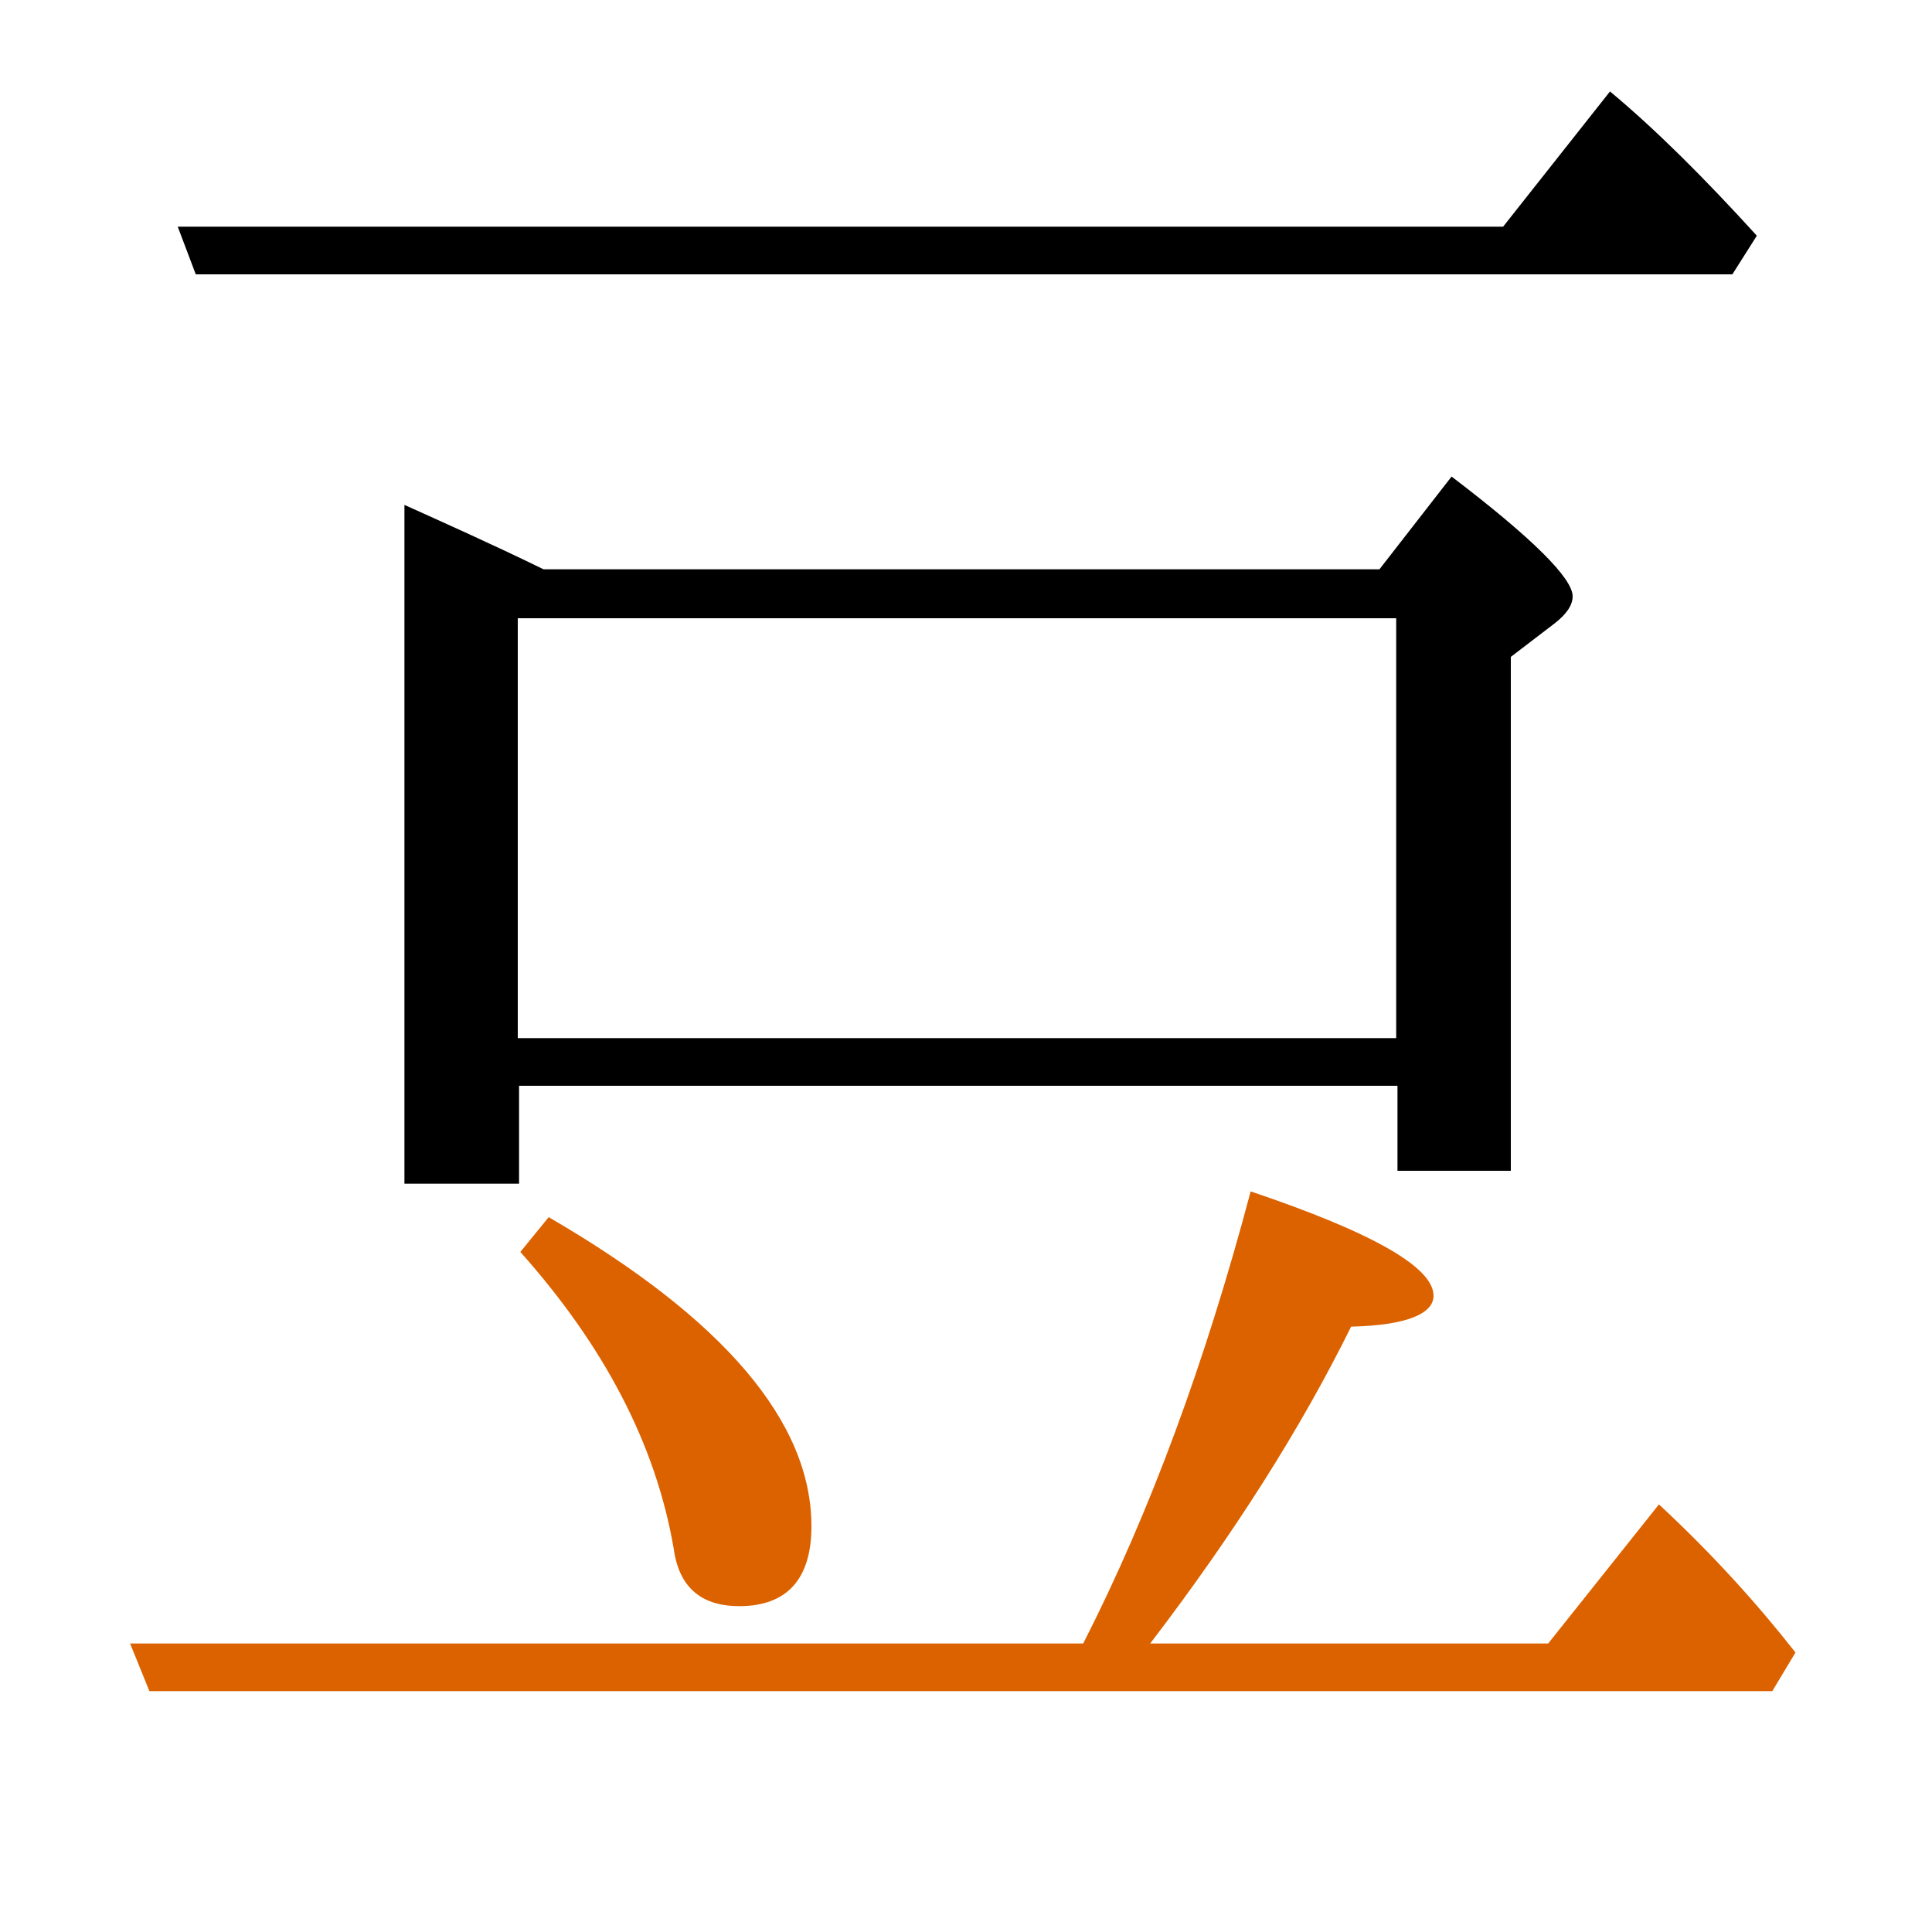 <?xml version="1.0" encoding="utf-8"?>
<!-- Generator: Adobe Illustrator 19.0.0, SVG Export Plug-In . SVG Version: 6.00 Build 0)  -->
<svg version="1.1" id="圖層_1" xmlns="http://www.w3.org/2000/svg" xmlns:xlink="http://www.w3.org/1999/xlink" x="0px" y="0px"
	 viewBox="45 -33.8 150 150" style="enable-background:new 45 -33.8 150 150;" xml:space="preserve">
<style type="text/css">
	.st0{enable-background:new    ;}
	.st1{fill:#DC6200;}
</style>
<g class="st0">
	<path d="M179.5-12.5l1.9-3c-4.1-4.5-7.8-8.2-11.4-11.2l-8.3,10.5H58.8l1.4,3.7H179.5z"/>
	<path class="st1" d="M85.4,63.4c6.5,7.3,10.5,14.9,11.9,23c0.4,3,2.1,4.5,5.1,4.5c3.7,0,5.6-2.1,5.6-6.2c0-8.1-6.8-16.1-20.4-24
		L85.4,63.4z"/>
	<path d="M162.3,57.1V17.2l3.4-2.6c0.9-0.7,1.4-1.4,1.4-2.1c0-1.4-3.1-4.5-9.4-9.3l-5.6,7.2H87.2c-4.1-2-7.7-3.6-10.8-5v52.7h8.9
		v-7.6h68.2v6.6H162.3z M85.2,46.8V14.2h68.2v32.6H85.2z"/>
	<path class="st1" d="M173.8,83l-8.6,10.8h-30.9c6.5-8.5,11.7-16.7,15.6-24.6c4.3-0.1,6.4-1,6.4-2.4c0-2.2-4.7-4.9-14.2-8.1
		c-3.5,13.2-7.8,24.9-13,35.1h-74l1.5,3.7h126l1.8-3C181.5,90.8,178,86.9,173.8,83z"/>
</g>
</svg>
